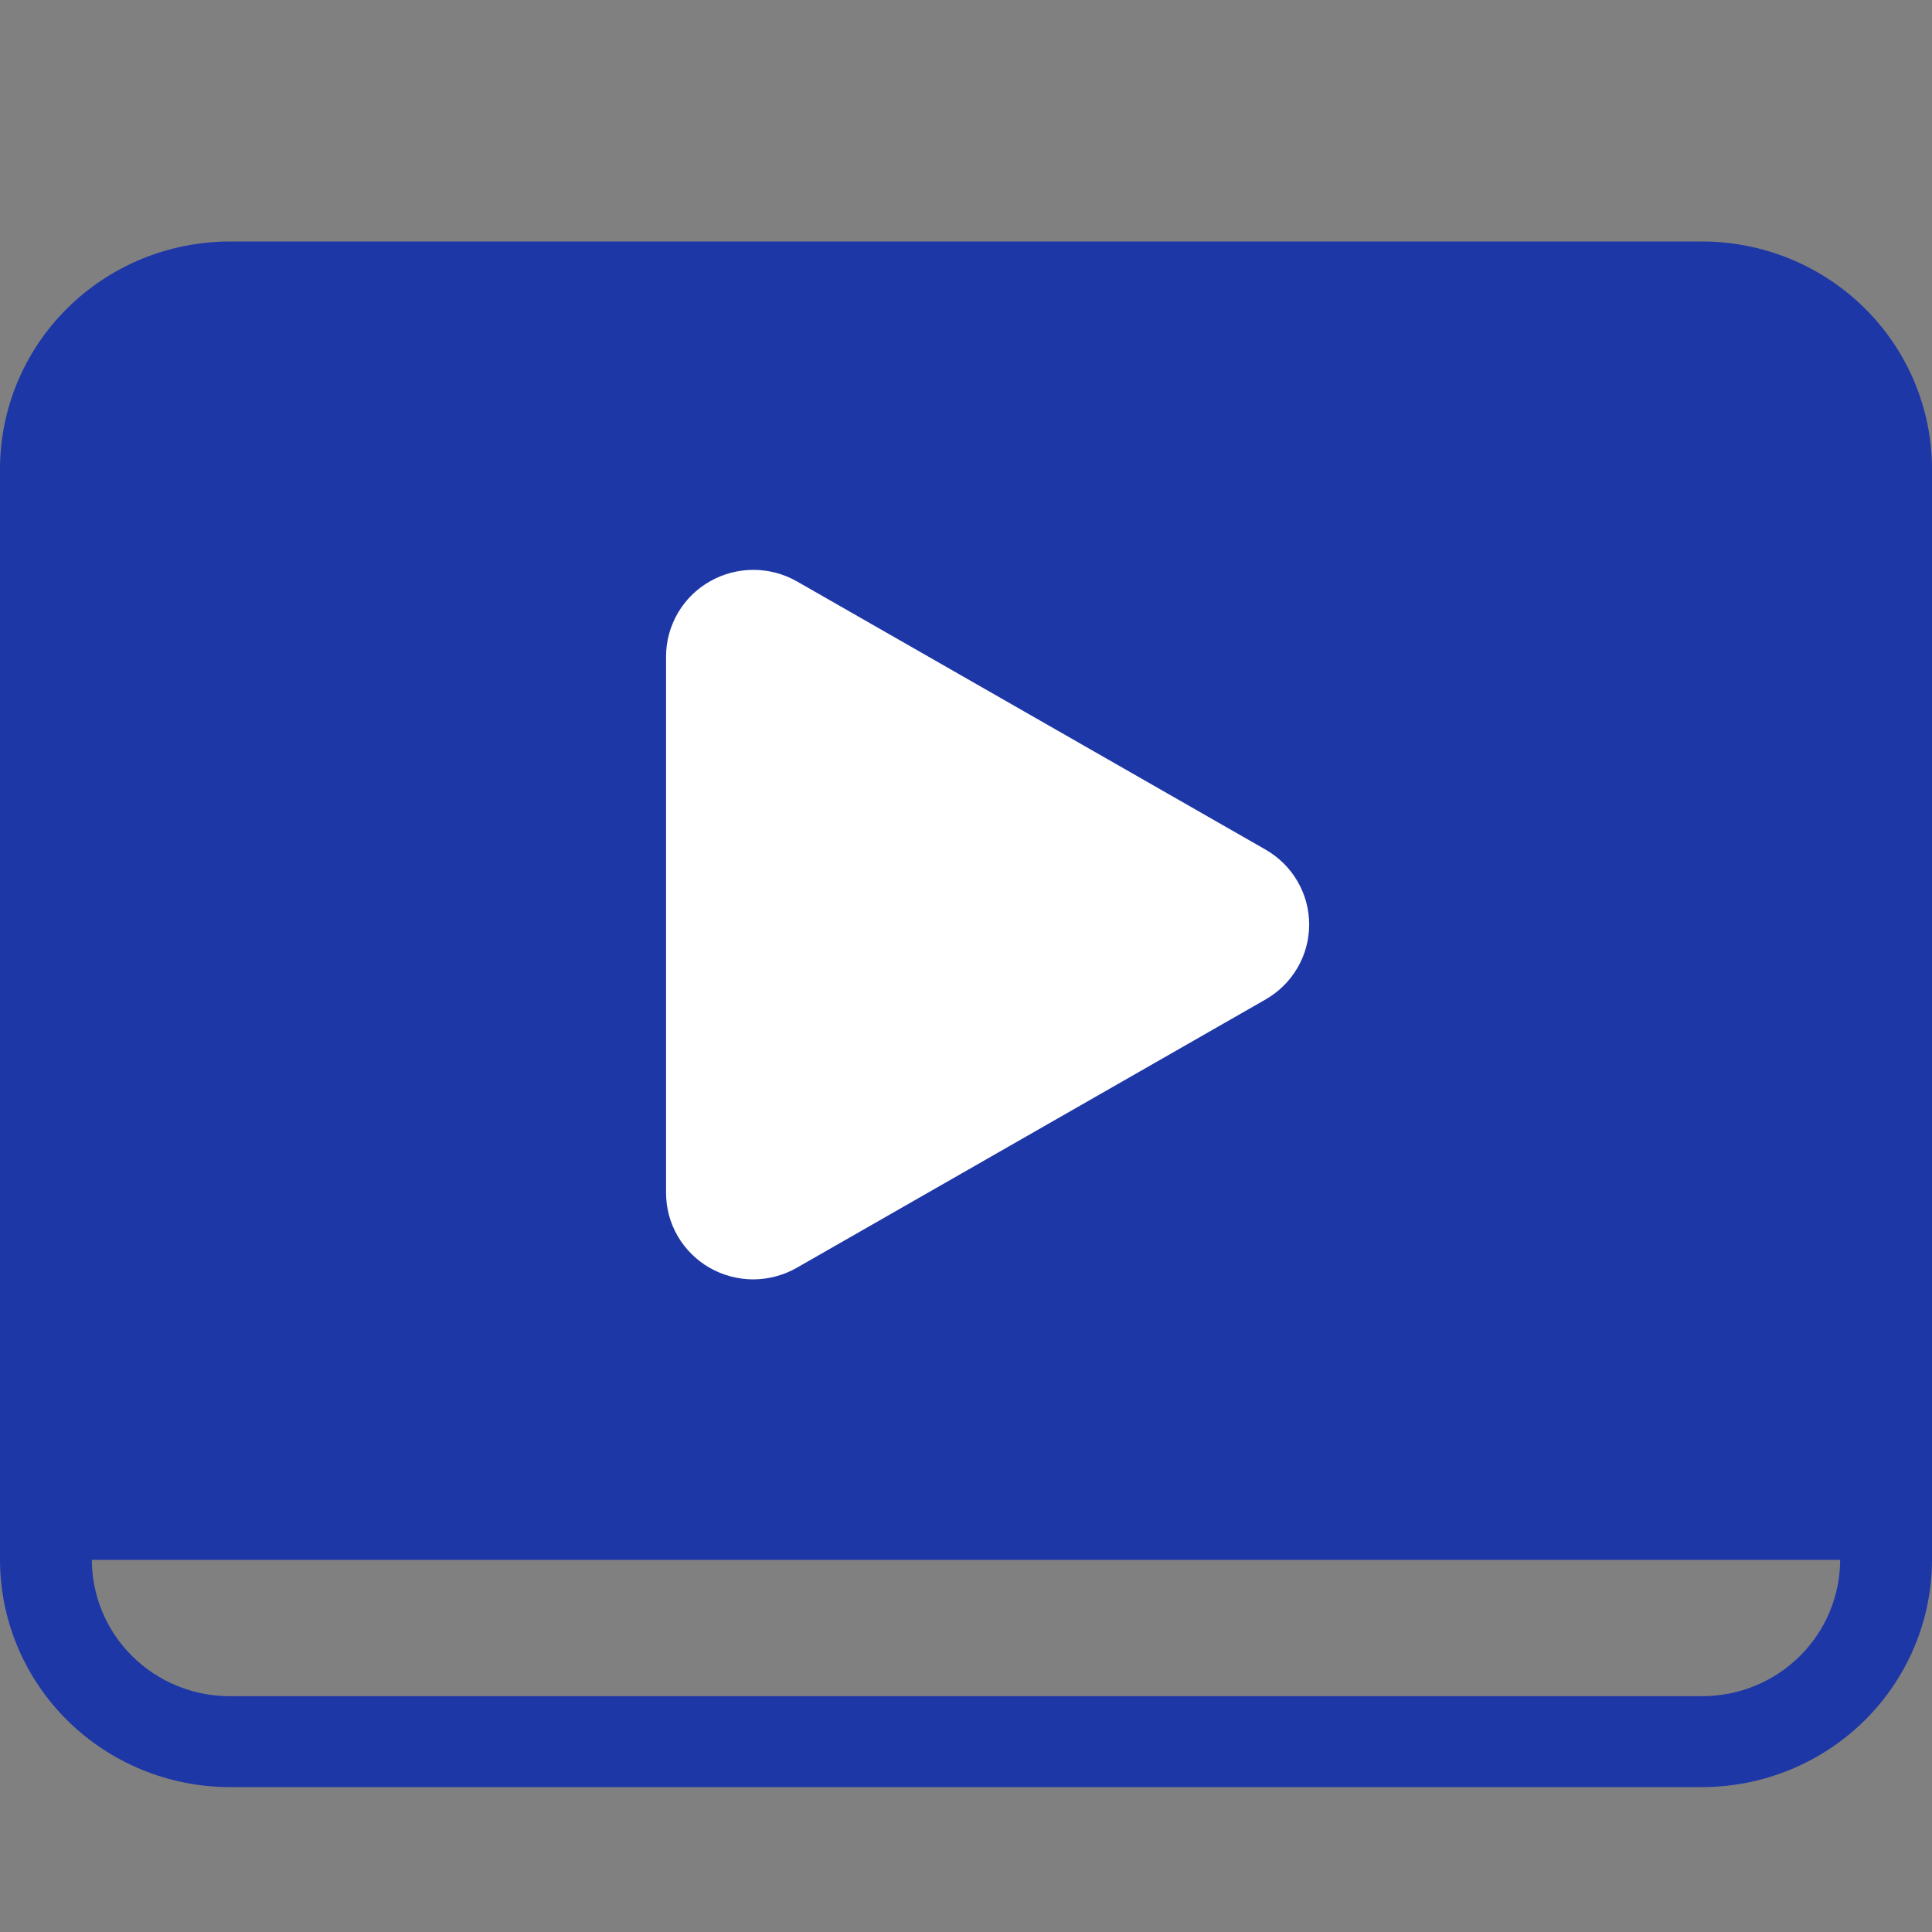 <svg width="24" height="24" viewBox="0 0 24 24" fill="none" xmlns="http://www.w3.org/2000/svg">
<rect x="0" y="0" width="24" height="24" fill="#808080" stroke="none"/>
<g id="Group 1893">
<rect id="Rectangle 1078" x="1" y="4" width="22" height="15" fill="#1E37A6"/>
<g id="paths">
<g id="Group 1723">
<path id="Union" fill-rule="evenodd" clip-rule="evenodd" d="M21.147 3C21.903 3.001 22.628 3.299 23.163 3.828C23.698 4.357 23.999 5.075 24 5.824V19.377C23.999 20.125 23.698 20.843 23.163 21.372C22.628 21.901 21.903 22.199 21.147 22.2H2.853C2.097 22.199 1.372 21.901 0.837 21.372C0.302 20.843 0.001 20.125 0 19.377V5.824C0.001 5.075 0.302 4.357 0.837 3.828C1.372 3.299 2.097 3.001 2.853 3H21.147ZM2.853 21.071H21.147C21.601 21.07 22.036 20.892 22.357 20.574C22.678 20.256 22.858 19.826 22.859 19.377H13.136C13.132 19.377 13.129 19.377 13.125 19.377H10.875C10.871 19.377 10.868 19.377 10.864 19.377H1.141C1.142 19.826 1.322 20.256 1.643 20.574C1.964 20.892 2.399 21.07 2.853 21.071ZM10.864 18.247H1.141C1.141 18.247 1.12 12.559 1.141 12.501C1.162 12.442 1.173 12.381 1.174 12.318V5.824C1.174 5.374 1.355 4.944 1.676 4.626C1.997 4.309 2.432 4.13 2.886 4.129H21.114C21.568 4.13 22.003 4.309 22.324 4.626C22.645 4.944 22.826 5.374 22.826 5.824V12.318C22.827 12.381 22.838 12.442 22.859 12.501V18.247H13.136C13.132 18.247 13.129 18.247 13.125 18.247H10.875C10.871 18.247 10.868 18.247 10.864 18.247Z" fill="#1E37A6"/>
<path id="Vector" d="M9.901 7.223C9.736 7.129 9.549 7.079 9.359 7.079C9.168 7.079 8.981 7.129 8.817 7.223C8.652 7.317 8.515 7.453 8.42 7.616C8.325 7.78 8.274 7.965 8.274 8.154V14.816C8.274 15.005 8.323 15.191 8.418 15.354C8.513 15.518 8.65 15.654 8.815 15.749C8.98 15.843 9.168 15.893 9.358 15.893C9.549 15.892 9.736 15.842 9.901 15.747L15.721 12.416C15.886 12.321 16.023 12.186 16.118 12.022C16.213 11.859 16.263 11.674 16.263 11.485C16.263 11.296 16.213 11.111 16.118 10.948C16.023 10.784 15.886 10.649 15.721 10.554L9.901 7.223Z" fill="white"/>
</g>
</g>
</g>
</svg>
